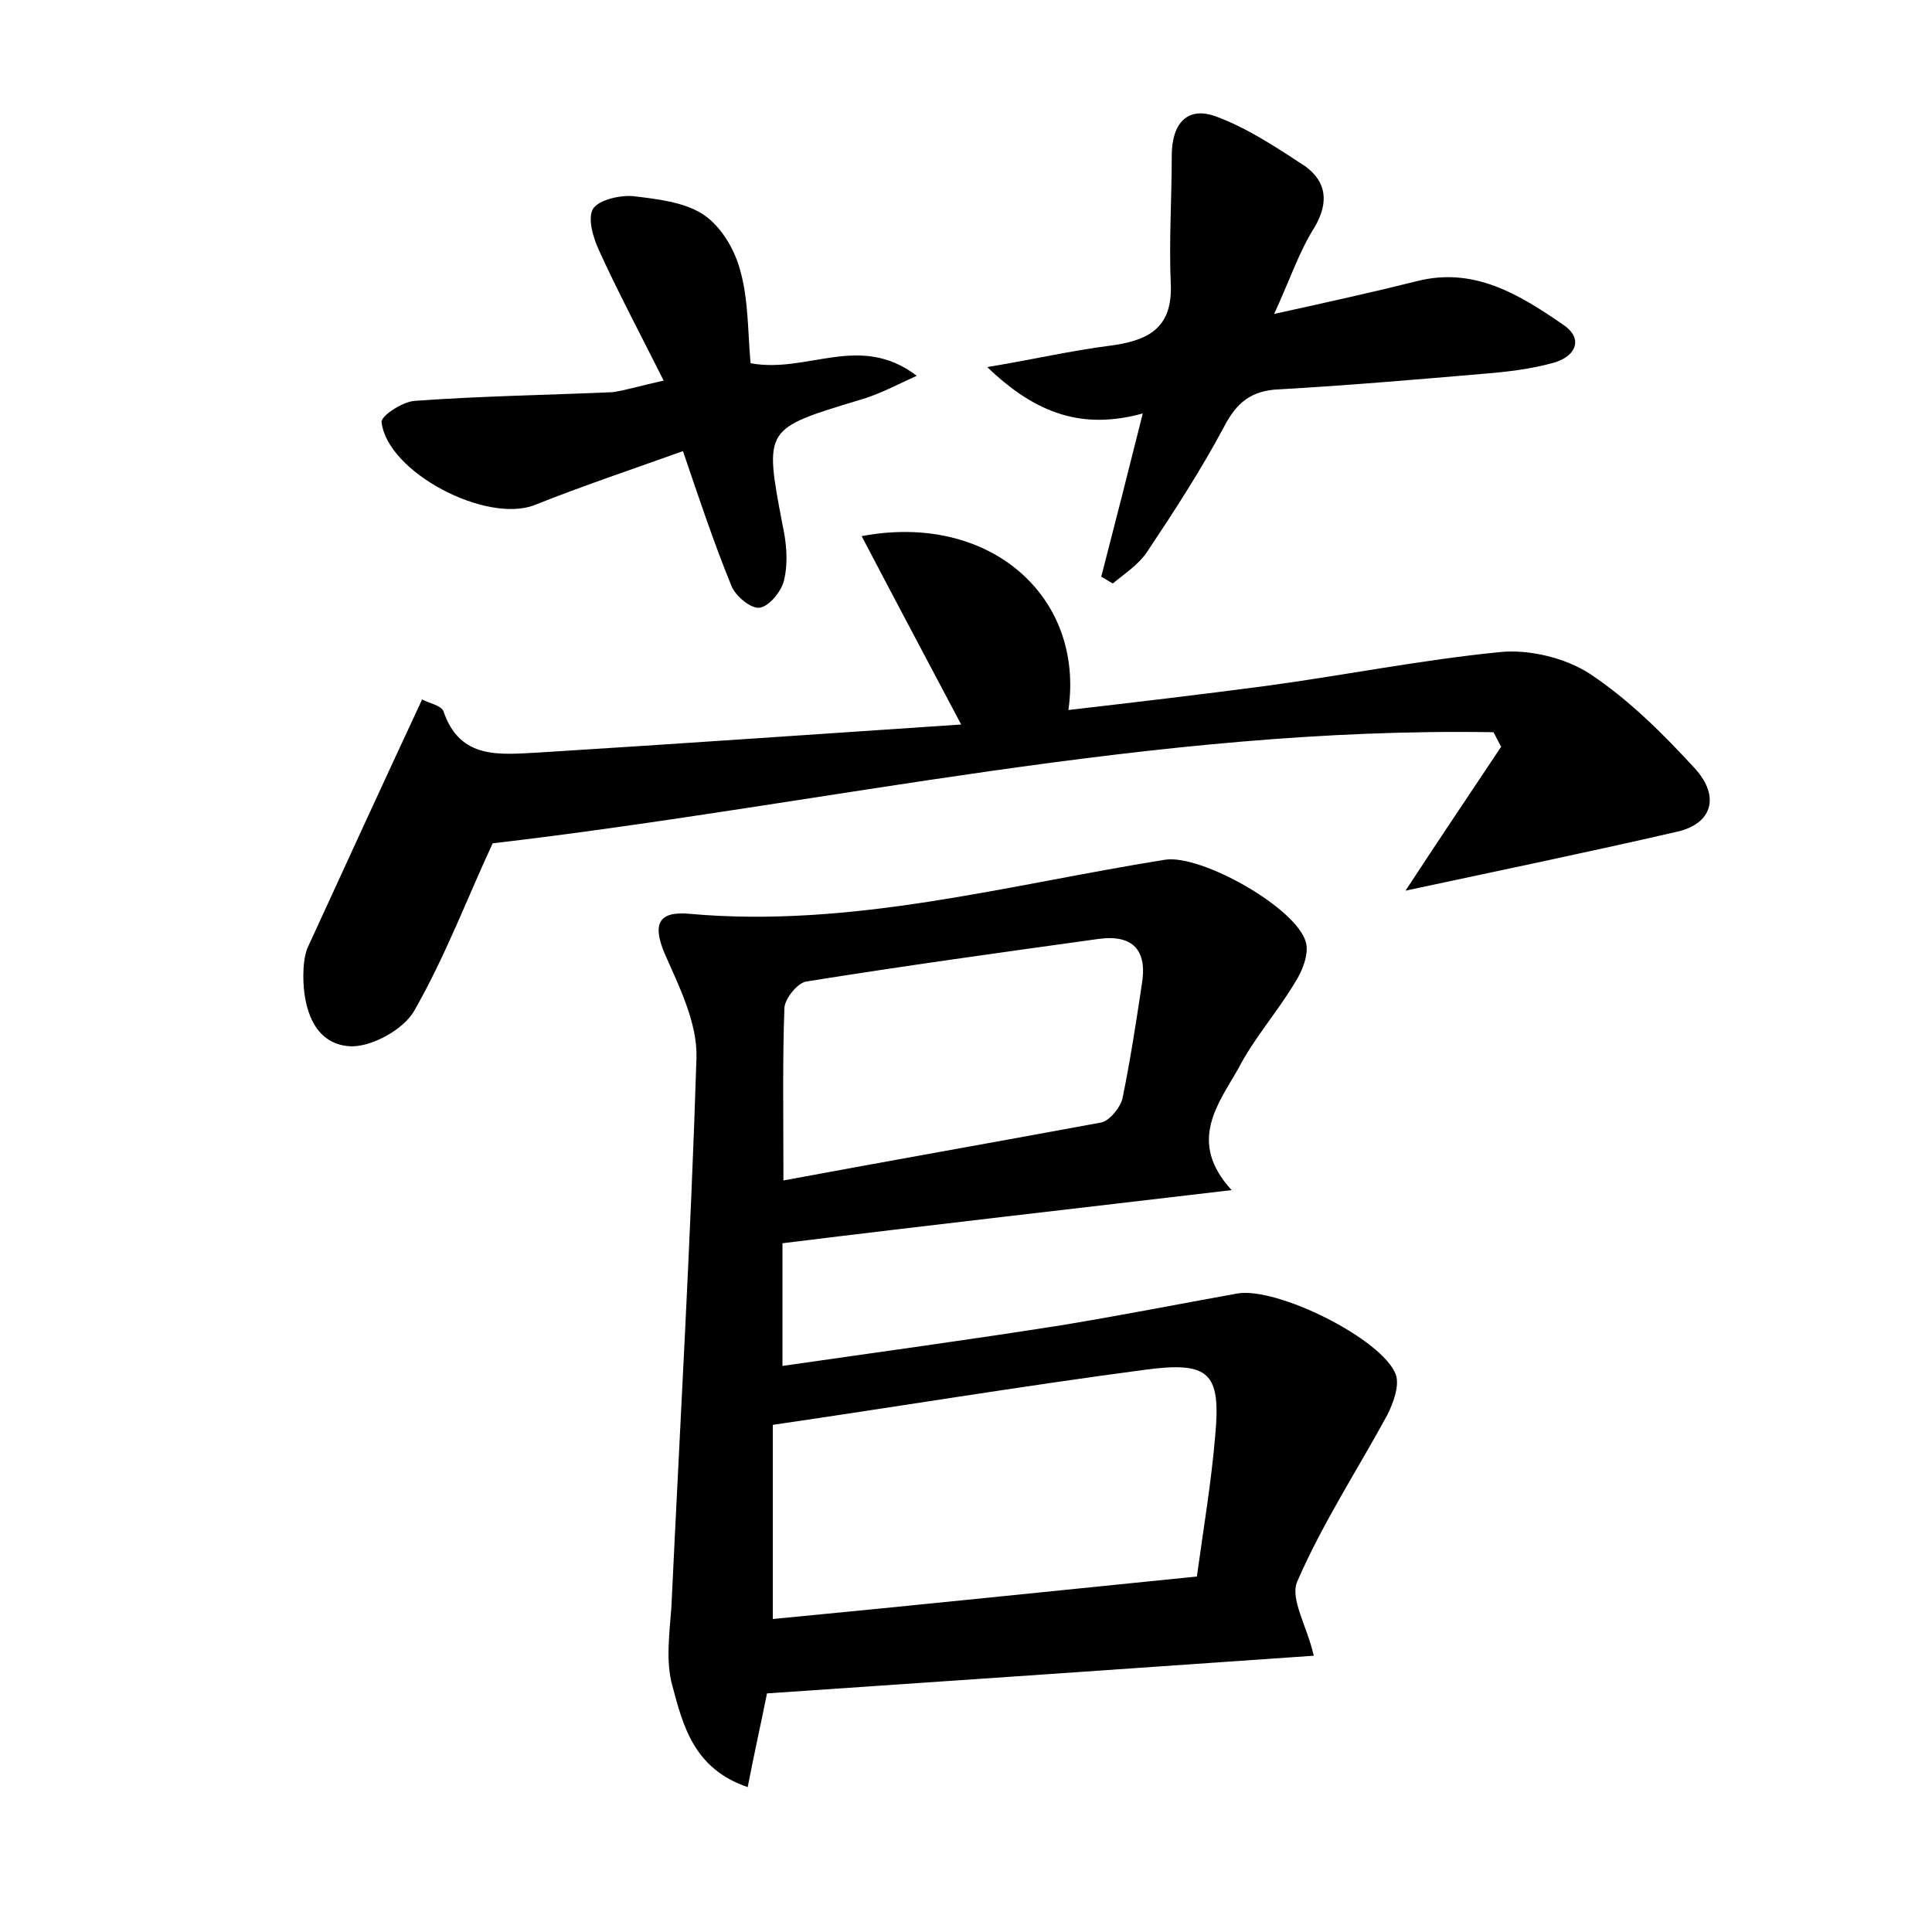<?xml version="1.0" encoding="utf-8"?>
<!-- Generator: Adobe Illustrator 22.0.0, SVG Export Plug-In . SVG Version: 6.00 Build 0)  -->
<svg version="1.1" id="图层_1" xmlns="http://www.w3.org/2000/svg" xmlns:xlink="http://www.w3.org/1999/xlink" x="0px" y="0px"
	 viewBox="0 0 200 200" style="enable-background:new 0 0 200 200;" xml:space="preserve">
<style type="text/css">
	.st0{fill:#FFFFFF;}
</style>
<g>
	
	<path d="M127.5,123.2c-16.1,1.9-31.1,3.6-46.5,5.5c0,3.9,0,8.1,0,12.7c9.7-1.4,19.3-2.7,28.8-4.2c6.1-1,12.2-2.2,18.3-3.3
		c4.1-0.7,15,4.7,16.4,8.4c0.4,1.2-0.3,3-0.9,4.2c-3.1,5.7-6.7,11.2-9.3,17.2c-0.8,1.8,1,4.6,1.7,7.7c-18.6,1.3-37.5,2.6-56.6,3.9
		c-0.6,3-1.3,6.1-2,9.7c-5.6-1.9-6.7-6.4-7.8-10.5c-0.7-2.5-0.3-5.4-0.1-8.1c0.9-19,2-37.9,2.6-56.9c0.1-3.6-1.8-7.4-3.3-10.8
		c-1.3-3.1-0.6-4.4,2.6-4.1c16.8,1.5,32.9-3,49.2-5.6c3.7-0.6,13.7,5,14.6,8.6c0.3,1.2-0.4,3-1.2,4.2c-1.8,3-4.2,5.7-5.8,8.8
		C126.1,114.3,122.9,118.2,127.5,123.2z M123.9,163.2c0.7-5.1,1.5-9.8,1.9-14.6c0.6-6.5-0.6-7.7-7.3-6.8
		c-12.8,1.7-25.5,3.8-38.5,5.7c0,7.1,0,13.2,0,20.1C94.6,166.2,109,164.7,123.9,163.2z M81.1,122.2c11.3-2.1,22.1-4,32.9-6
		c0.9-0.2,2-1.6,2.2-2.5c0.8-3.9,1.4-7.8,2-11.8c0.6-3.5-0.9-5.2-4.5-4.7c-10.1,1.4-20.2,2.8-30.2,4.4c-0.9,0.1-2.3,1.8-2.3,2.8
		C81,109.8,81.1,115.3,81.1,122.2z"/>
	<path d="M89.2,55.5c13.2-2.5,23.1,6.2,21.4,18c6.9-0.8,13.7-1.6,20.5-2.5c8.1-1.1,16.1-2.7,24.2-3.5c3-0.3,6.7,0.6,9.2,2.2
		c4.1,2.7,7.7,6.3,11,9.9c2.6,2.9,1.7,5.7-1.9,6.5c-9.1,2.1-18.3,4-28.1,6.1c3.4-5.2,6.7-10.1,9.9-14.9c-0.3-0.5-0.5-1-0.8-1.5
		c-35.1-0.6-69.3,7.5-103.6,11.5c-2.6,5.6-4.9,11.7-8.1,17.3c-1.1,2-4.6,3.9-6.8,3.7c-3.6-0.3-4.7-3.9-4.7-7.3c0-0.9,0.1-2,0.4-2.8
		c3.9-8.5,7.8-17,11.9-25.8c0.7,0.4,1.9,0.6,2.2,1.2c1.7,5.1,5.9,4.5,9.9,4.3C70.2,77,84.6,76,99.5,75C95.9,68.2,92.6,62,89.2,55.5z
		"/>
	<path d="M131.9,32.5c5.9-1.3,10.4-2.3,14.8-3.4c5.9-1.5,10.6,1.4,15.1,4.5c2.1,1.4,1.4,3.2-0.8,3.9c-2.4,0.7-5,1-7.5,1.2
		c-7,0.6-14,1.2-21,1.6c-3,0.1-4.5,1.4-5.8,3.9c-2.4,4.5-5.2,8.8-8,13c-0.9,1.3-2.3,2.2-3.5,3.2c-0.4-0.2-0.8-0.5-1.2-0.7
		c1.4-5.4,2.8-10.9,4.3-16.9c-6.2,1.7-11,0.1-16.1-4.8c4.8-0.8,8.7-1.7,12.6-2.2c3.9-0.5,6.6-1.7,6.4-6.4c-0.2-4.4,0.1-8.8,0.1-13.3
		c0-3.3,1.6-5.2,4.7-4c3.2,1.2,6.2,3.2,9.1,5.1c2.2,1.6,2.5,3.7,1,6.3C134.5,26,133.6,28.8,131.9,32.5z"/>
	<path d="M68.7,39.4c-2.4-4.8-4.7-9.1-6.7-13.5c-0.6-1.3-1.2-3.3-0.6-4.3c0.6-0.9,2.7-1.4,4.1-1.3c2.5,0.3,5.3,0.6,7.3,1.9
		c1.8,1.2,3.2,3.5,3.8,5.7c0.9,3.1,0.8,6.5,1.1,9.7c5.9,1.1,11.3-3.2,17.2,1.3c-2,0.9-3.8,1.9-5.9,2.5c-9.9,3-9.9,2.9-8,12.9
		c0.4,1.8,0.6,3.8,0.2,5.6c-0.2,1.2-1.5,2.8-2.5,3c-0.9,0.2-2.6-1.2-3-2.3c-1.8-4.4-3.3-8.9-5-13.9c-5.3,1.9-10.4,3.6-15.4,5.6
		c-5,1.9-15.2-3.4-15.8-8.6c-0.1-0.6,2.1-2.1,3.4-2.2c6.8-0.5,13.6-0.6,20.5-0.9C64.8,40.4,66.4,39.9,68.7,39.4z"/>
	
	
</g>
</svg>
